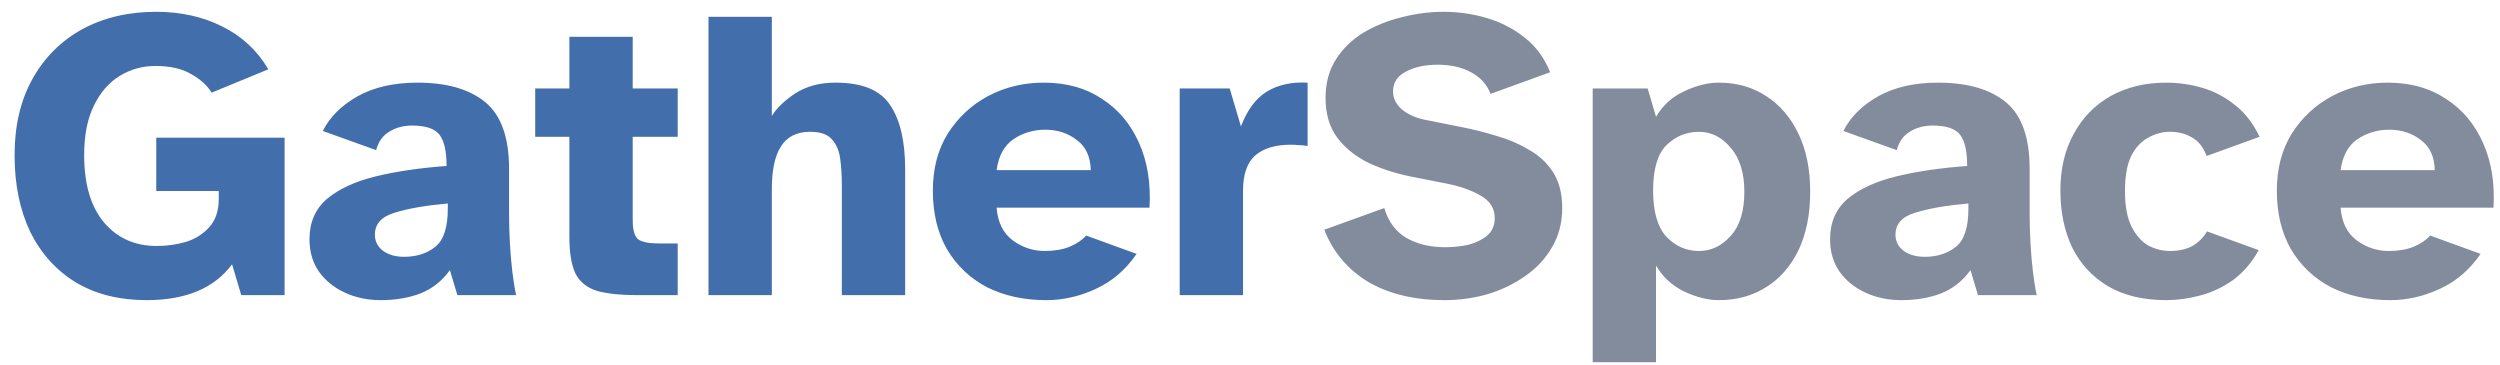 <svg width="144" height="21" viewBox="0 0 144 21" fill="none" xmlns="http://www.w3.org/2000/svg">
<path d="M8.448 17.288C6.88 17.288 5.528 16.952 4.392 16.28C3.256 15.592 2.376 14.624 1.752 13.376C1.144 12.112 0.84 10.632 0.84 8.936C0.84 7.24 1.184 5.776 1.872 4.544C2.56 3.312 3.512 2.36 4.728 1.688C5.96 1.016 7.384 0.68 9 0.68C10.408 0.68 11.672 0.96 12.792 1.52C13.928 2.08 14.816 2.904 15.456 3.992L12.192 5.336C11.936 4.92 11.536 4.56 10.992 4.256C10.464 3.952 9.784 3.8 8.952 3.8C8.2 3.8 7.512 3.992 6.888 4.376C6.264 4.76 5.768 5.336 5.4 6.104C5.032 6.856 4.848 7.8 4.848 8.936C4.848 10.616 5.232 11.912 6 12.824C6.768 13.72 7.776 14.168 9.024 14.168C9.616 14.168 10.184 14.088 10.728 13.928C11.272 13.752 11.72 13.464 12.072 13.064C12.424 12.664 12.6 12.128 12.6 11.456V11H9V7.928H16.392V17H13.896L13.368 15.224C12.344 16.6 10.704 17.288 8.448 17.288ZM21.93 17.288C21.178 17.288 20.49 17.144 19.866 16.856C19.242 16.568 18.746 16.168 18.378 15.656C18.01 15.128 17.826 14.504 17.826 13.784C17.826 12.808 18.162 12.032 18.834 11.456C19.522 10.88 20.458 10.448 21.642 10.16C22.826 9.872 24.186 9.672 25.722 9.56C25.722 8.712 25.586 8.112 25.314 7.76C25.042 7.408 24.514 7.232 23.73 7.232C23.234 7.232 22.794 7.352 22.41 7.592C22.042 7.816 21.794 8.168 21.666 8.648L18.594 7.544C18.994 6.744 19.658 6.08 20.586 5.552C21.53 5.024 22.682 4.76 24.042 4.76C25.738 4.76 27.042 5.136 27.954 5.888C28.866 6.64 29.322 7.92 29.322 9.728V12.344C29.322 12.856 29.338 13.408 29.37 14C29.402 14.592 29.45 15.152 29.514 15.68C29.578 16.208 29.65 16.648 29.73 17H26.346L25.914 15.56C25.466 16.184 24.898 16.632 24.21 16.904C23.538 17.16 22.778 17.288 21.93 17.288ZM23.274 14.792C23.994 14.792 24.594 14.6 25.074 14.216C25.554 13.832 25.794 13.096 25.794 12.008V11.72C24.53 11.832 23.514 12.008 22.746 12.248C21.978 12.472 21.594 12.896 21.594 13.52C21.594 13.904 21.754 14.216 22.074 14.456C22.394 14.68 22.794 14.792 23.274 14.792ZM36.732 17C35.756 17 34.98 16.92 34.404 16.76C33.828 16.584 33.412 16.256 33.156 15.776C32.916 15.28 32.796 14.568 32.796 13.64V7.88H30.828V5.096H32.796V2.12H36.444V5.096H39.036V7.88H36.444V12.68C36.444 13.24 36.548 13.608 36.756 13.784C36.98 13.944 37.388 14.024 37.98 14.024H39.036V17H36.732ZM40.809 17V0.968H44.457V6.68C44.729 6.232 45.177 5.8 45.801 5.384C46.441 4.968 47.217 4.76 48.129 4.76C49.665 4.76 50.713 5.192 51.273 6.056C51.849 6.904 52.137 8.136 52.137 9.752V17H48.489V10.664C48.489 10.104 48.457 9.592 48.393 9.128C48.329 8.664 48.169 8.296 47.913 8.024C47.673 7.736 47.257 7.592 46.665 7.592C45.897 7.592 45.337 7.872 44.985 8.432C44.633 8.976 44.457 9.792 44.457 10.88V17H40.809ZM60.26 17.288C58.98 17.288 57.844 17.04 56.852 16.544C55.876 16.032 55.108 15.304 54.548 14.36C54.004 13.416 53.732 12.288 53.732 10.976C53.732 9.712 54.02 8.616 54.596 7.688C55.188 6.76 55.964 6.04 56.924 5.528C57.9 5.016 58.964 4.76 60.116 4.76C61.428 4.76 62.548 5.072 63.476 5.696C64.42 6.304 65.132 7.152 65.612 8.24C66.092 9.312 66.292 10.552 66.212 11.96H57.404C57.468 12.792 57.772 13.416 58.316 13.832C58.876 14.248 59.492 14.456 60.164 14.456C60.724 14.456 61.204 14.376 61.604 14.216C62.02 14.04 62.34 13.824 62.564 13.568L65.468 14.624C64.844 15.536 64.06 16.208 63.116 16.64C62.188 17.072 61.236 17.288 60.26 17.288ZM57.404 9.8H62.828C62.812 9.032 62.548 8.456 62.036 8.072C61.524 7.672 60.916 7.472 60.212 7.472C59.524 7.472 58.908 7.656 58.364 8.024C57.836 8.392 57.516 8.984 57.404 9.8ZM67.95 17V5.096H70.83L71.478 7.28C71.846 6.32 72.35 5.648 72.99 5.264C73.63 4.88 74.406 4.712 75.318 4.76V8.408C75.126 8.376 74.958 8.36 74.814 8.36C74.67 8.344 74.51 8.336 74.334 8.336C73.454 8.336 72.774 8.544 72.294 8.96C71.83 9.376 71.598 10.056 71.598 11V17H67.95Z" fill="#426FAB"/>
<path d="M83.216 17.288C81.472 17.288 80 16.936 78.8 16.232C77.616 15.512 76.776 14.512 76.28 13.232L79.736 11.984C79.96 12.752 80.376 13.32 80.984 13.688C81.608 14.056 82.36 14.24 83.24 14.24C83.704 14.24 84.152 14.192 84.584 14.096C85.016 13.984 85.376 13.808 85.664 13.568C85.952 13.312 86.096 12.976 86.096 12.56C86.096 12 85.824 11.568 85.28 11.264C84.736 10.944 84.032 10.704 83.168 10.544L81.224 10.16C80.36 9.984 79.552 9.72 78.8 9.368C78.064 9 77.472 8.52 77.024 7.928C76.576 7.32 76.352 6.56 76.352 5.648C76.352 4.784 76.552 4.04 76.952 3.416C77.352 2.792 77.88 2.28 78.536 1.88C79.208 1.48 79.944 1.184 80.744 0.992C81.544 0.784 82.344 0.68 83.144 0.68C84.008 0.68 84.84 0.8 85.64 1.04C86.456 1.28 87.184 1.656 87.824 2.168C88.464 2.664 88.952 3.328 89.288 4.16L85.856 5.408C85.648 4.864 85.272 4.448 84.728 4.16C84.2 3.872 83.56 3.728 82.808 3.728C82.072 3.728 81.456 3.864 80.96 4.136C80.48 4.392 80.24 4.768 80.24 5.264C80.24 5.664 80.408 6.008 80.744 6.296C81.08 6.584 81.52 6.784 82.064 6.896L84.224 7.328C84.88 7.456 85.544 7.624 86.216 7.832C86.888 8.024 87.504 8.288 88.064 8.624C88.64 8.944 89.104 9.376 89.456 9.92C89.808 10.464 89.984 11.152 89.984 11.984C89.984 12.832 89.784 13.592 89.384 14.264C89 14.92 88.48 15.472 87.824 15.92C87.184 16.368 86.464 16.712 85.664 16.952C84.864 17.176 84.048 17.288 83.216 17.288ZM91.739 20.864V5.096H94.907L95.387 6.728C95.771 6.072 96.307 5.584 96.995 5.264C97.699 4.928 98.371 4.76 99.011 4.76C100.035 4.76 100.939 5.016 101.723 5.528C102.523 6.04 103.147 6.768 103.595 7.712C104.043 8.64 104.267 9.752 104.267 11.048C104.267 12.344 104.043 13.464 103.595 14.408C103.147 15.336 102.523 16.048 101.723 16.544C100.939 17.04 100.035 17.288 99.011 17.288C98.371 17.288 97.699 17.12 96.995 16.784C96.307 16.448 95.771 15.952 95.387 15.296V20.864H91.739ZM97.859 14.456C98.563 14.456 99.171 14.168 99.683 13.592C100.211 13.016 100.475 12.168 100.475 11.048C100.475 9.96 100.211 9.112 99.683 8.504C99.171 7.896 98.563 7.592 97.859 7.592C97.139 7.592 96.515 7.848 95.987 8.36C95.475 8.872 95.219 9.744 95.219 10.976C95.219 12.192 95.475 13.08 95.987 13.64C96.515 14.184 97.139 14.456 97.859 14.456ZM109.516 17.288C108.764 17.288 108.076 17.144 107.452 16.856C106.828 16.568 106.332 16.168 105.964 15.656C105.596 15.128 105.412 14.504 105.412 13.784C105.412 12.808 105.748 12.032 106.42 11.456C107.108 10.88 108.044 10.448 109.228 10.16C110.412 9.872 111.772 9.672 113.308 9.56C113.308 8.712 113.172 8.112 112.9 7.76C112.628 7.408 112.1 7.232 111.316 7.232C110.82 7.232 110.38 7.352 109.996 7.592C109.628 7.816 109.38 8.168 109.252 8.648L106.18 7.544C106.58 6.744 107.244 6.08 108.172 5.552C109.116 5.024 110.268 4.76 111.628 4.76C113.324 4.76 114.628 5.136 115.54 5.888C116.452 6.64 116.908 7.92 116.908 9.728V12.344C116.908 12.856 116.924 13.408 116.956 14C116.988 14.592 117.036 15.152 117.1 15.68C117.164 16.208 117.236 16.648 117.316 17H113.932L113.5 15.56C113.052 16.184 112.484 16.632 111.796 16.904C111.124 17.16 110.364 17.288 109.516 17.288ZM110.86 14.792C111.58 14.792 112.18 14.6 112.66 14.216C113.14 13.832 113.38 13.096 113.38 12.008V11.72C112.116 11.832 111.1 12.008 110.332 12.248C109.564 12.472 109.18 12.896 109.18 13.52C109.18 13.904 109.34 14.216 109.66 14.456C109.98 14.68 110.38 14.792 110.86 14.792ZM124.774 17.288C123.462 17.288 122.35 17.024 121.438 16.496C120.542 15.968 119.854 15.232 119.374 14.288C118.91 13.328 118.678 12.224 118.678 10.976C118.678 9.728 118.934 8.64 119.446 7.712C119.958 6.768 120.67 6.04 121.582 5.528C122.51 5.016 123.574 4.76 124.774 4.76C125.462 4.76 126.142 4.856 126.814 5.048C127.502 5.24 128.134 5.568 128.71 6.032C129.302 6.48 129.782 7.096 130.15 7.88L127.102 8.984C126.91 8.472 126.622 8.112 126.238 7.904C125.87 7.696 125.454 7.592 124.99 7.592C124.558 7.592 124.142 7.704 123.742 7.928C123.342 8.136 123.014 8.488 122.758 8.984C122.518 9.48 122.398 10.152 122.398 11C122.398 11.864 122.526 12.552 122.782 13.064C123.038 13.56 123.358 13.92 123.742 14.144C124.142 14.352 124.558 14.456 124.99 14.456C125.502 14.456 125.934 14.36 126.286 14.168C126.638 13.96 126.918 13.68 127.126 13.328L130.102 14.408C129.702 15.128 129.206 15.704 128.614 16.136C128.022 16.552 127.39 16.848 126.718 17.024C126.062 17.2 125.414 17.288 124.774 17.288ZM137.674 17.288C136.394 17.288 135.258 17.04 134.266 16.544C133.29 16.032 132.522 15.304 131.962 14.36C131.418 13.416 131.146 12.288 131.146 10.976C131.146 9.712 131.434 8.616 132.01 7.688C132.602 6.76 133.378 6.04 134.338 5.528C135.314 5.016 136.378 4.76 137.53 4.76C138.842 4.76 139.962 5.072 140.89 5.696C141.834 6.304 142.546 7.152 143.026 8.24C143.506 9.312 143.706 10.552 143.626 11.96H134.818C134.882 12.792 135.186 13.416 135.73 13.832C136.29 14.248 136.906 14.456 137.578 14.456C138.138 14.456 138.618 14.376 139.018 14.216C139.434 14.04 139.754 13.824 139.978 13.568L142.882 14.624C142.258 15.536 141.474 16.208 140.53 16.64C139.602 17.072 138.65 17.288 137.674 17.288ZM134.818 9.8H140.242C140.226 9.032 139.962 8.456 139.45 8.072C138.938 7.672 138.33 7.472 137.626 7.472C136.938 7.472 136.322 7.656 135.778 8.024C135.25 8.392 134.93 8.984 134.818 9.8Z" fill="#838C9D"/>
</svg>
